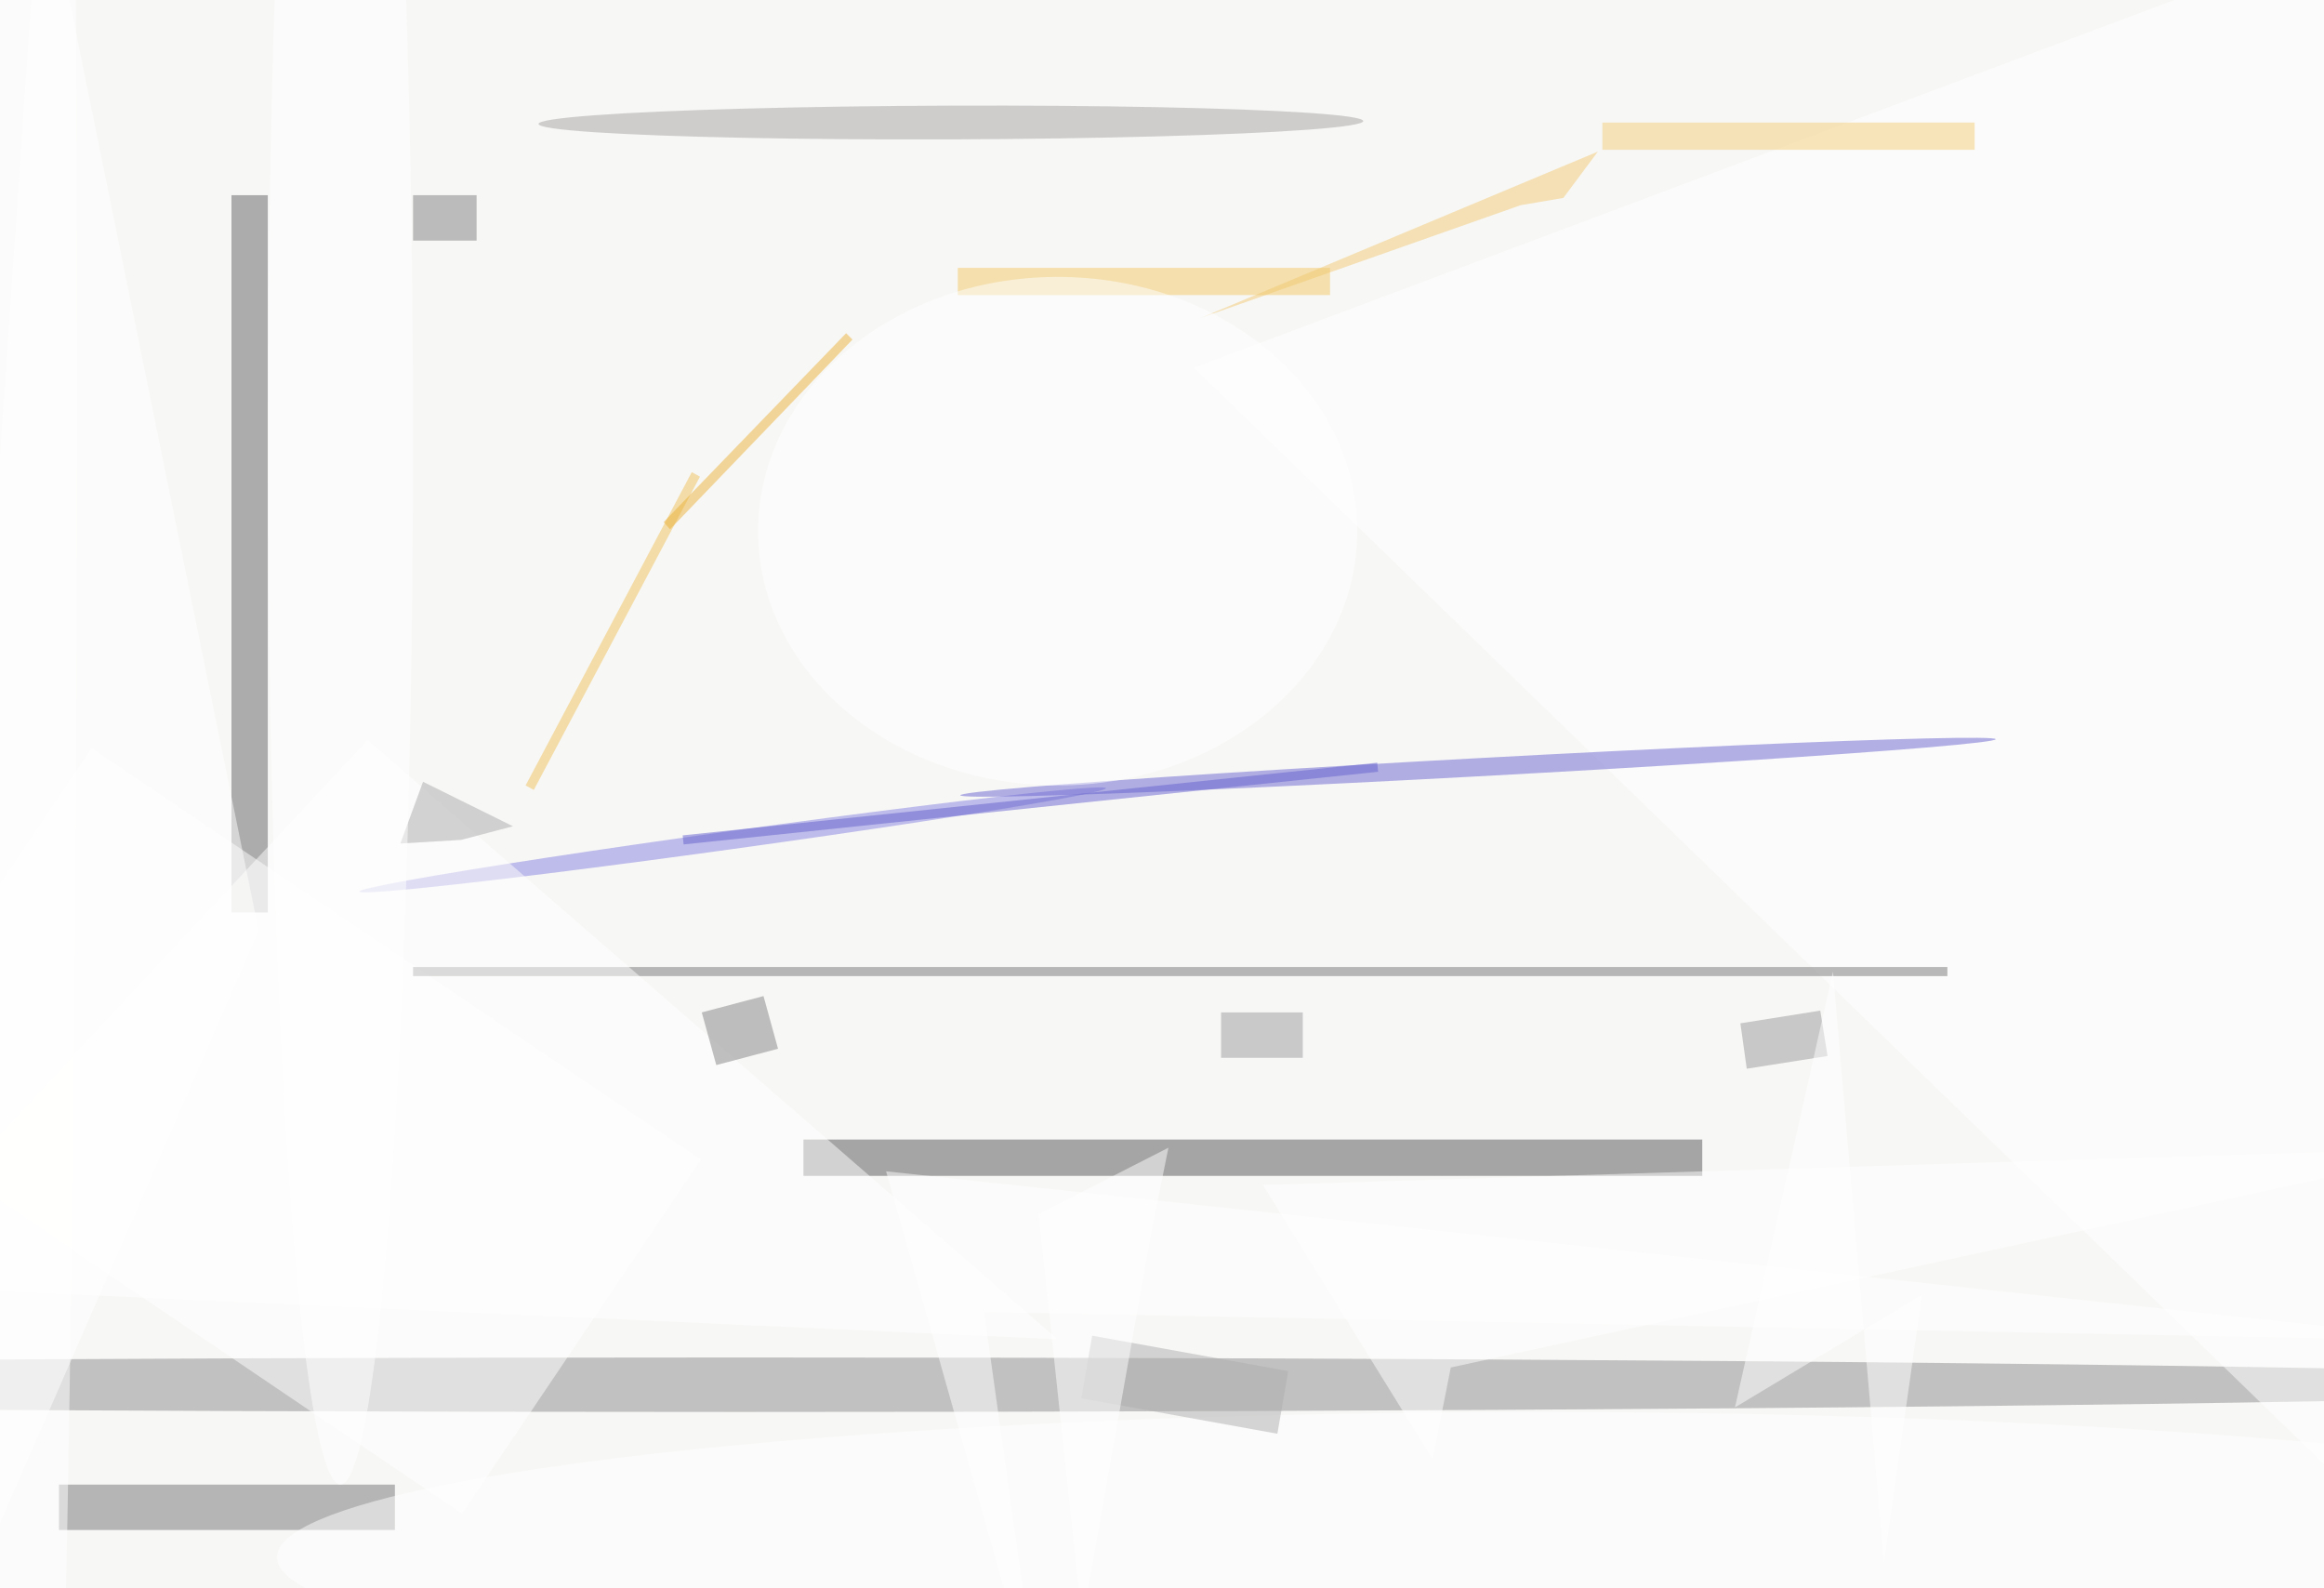 <svg xmlns="http://www.w3.org/2000/svg" viewBox="0 0 878 600"><defs/><filter id="prefix__a"><feGaussianBlur stdDeviation="12"/></filter><rect width="100%" height="100%" fill="#f7f7f6"/><g filter="url(#prefix__a)"><g fill-opacity=".5" transform="translate(1.7 1.7) scale(3.43)"><ellipse cx="81" cy="152" fill="#8c8c8d" rx="219" ry="3"/><path fill="#545455" d="M88 125h99v4H88z"/><path fill="#636364" d="M25 21h4v79h-4z"/><path fill="#757576" d="M6 163h37v5H6z"/><path fill="#fff" d="M9.6 81.9l67.1 45.3-26.3 39-67.1-45.4z"/><circle r="1" fill="#a6a4a3" transform="rotate(89.8 45.6 58.8) scale(1.858 45.421)"/><circle r="1" fill="#8783de" transform="matrix(-41.123 5.696 -.137 -.991 80.2 92)"/><path fill="#fff" d="M259-8l5 177L131 40z"/><circle r="1" fill="#6a65d0" transform="matrix(-57.022 3.088 -.054 -.999 162.3 84)"/><path fill="#f3c864" d="M105 29h41v3h-41z"/><path fill="#767677" d="M45 106h169v1H45z"/><path fill="#fff" d="M28 102L4-16l-14 205z"/><path fill="#f1c259" d="M58.3 86.5l-.9-.5 18.3-34.5.9.5z"/><path fill="#f4ce78" d="M176 13h41v3h-41z"/><path fill="#fff" d="M40 81l76 66-132-6z"/><path fill="#f3ca72" d="M175.5 16.2l-3.8 5.1-4.7.8-35.2 12.4z"/><ellipse cx="169" cy="171" fill="#fff" rx="139" ry="16"/><path fill="#6762ce" d="M74.8 92.5l-.1-1 76.5-8 .1 1z"/><path fill="#ababab" d="M43.6 92.4l2.5-6.8 9.9 4.9-5.7 1.5z"/><path fill="#848485" d="M83.6 109.2l1.6 5.8-6.8 1.8-1.6-5.8z"/><path fill="#ecb23b" d="M72.6 57l20.1-20.8.7.7-20.1 20.9z"/><path fill="#afafaf" d="M140.2 157.4l-21.6-3.9 1.2-6.9 21.6 3.9z"/><path fill="#fff" d="M113.9 133.2l14.3-7.3-1.9 9.4-7.6 42.8z"/><path fill="#9a9a9b" d="M200 110.8l.8 5-8.9 1.4-.7-5z"/><path fill="#808081" d="M45 21h7v5h-7z"/><path fill="#fff" d="M157.3 160.2L138.6 130l132.4-4.1-111.7 24.2z"/><ellipse cx="116" cy="58" fill="#fff" rx="33" ry="28"/><path fill="#fff" d="M190.6 154.5l10.8-48 5.6 65.2 4.2-29.6z"/><path fill="#9d9d9e" d="M134 111h9v5h-9z"/><path fill="#fff" d="M271 147.2L97.1 128.5l17.1 60.5-6.3-45z"/><ellipse cy="43" fill="#fff" rx="8" ry="248"/><ellipse cx="37" cy="48" fill="#fff" rx="8" ry="115"/></g></g></svg>